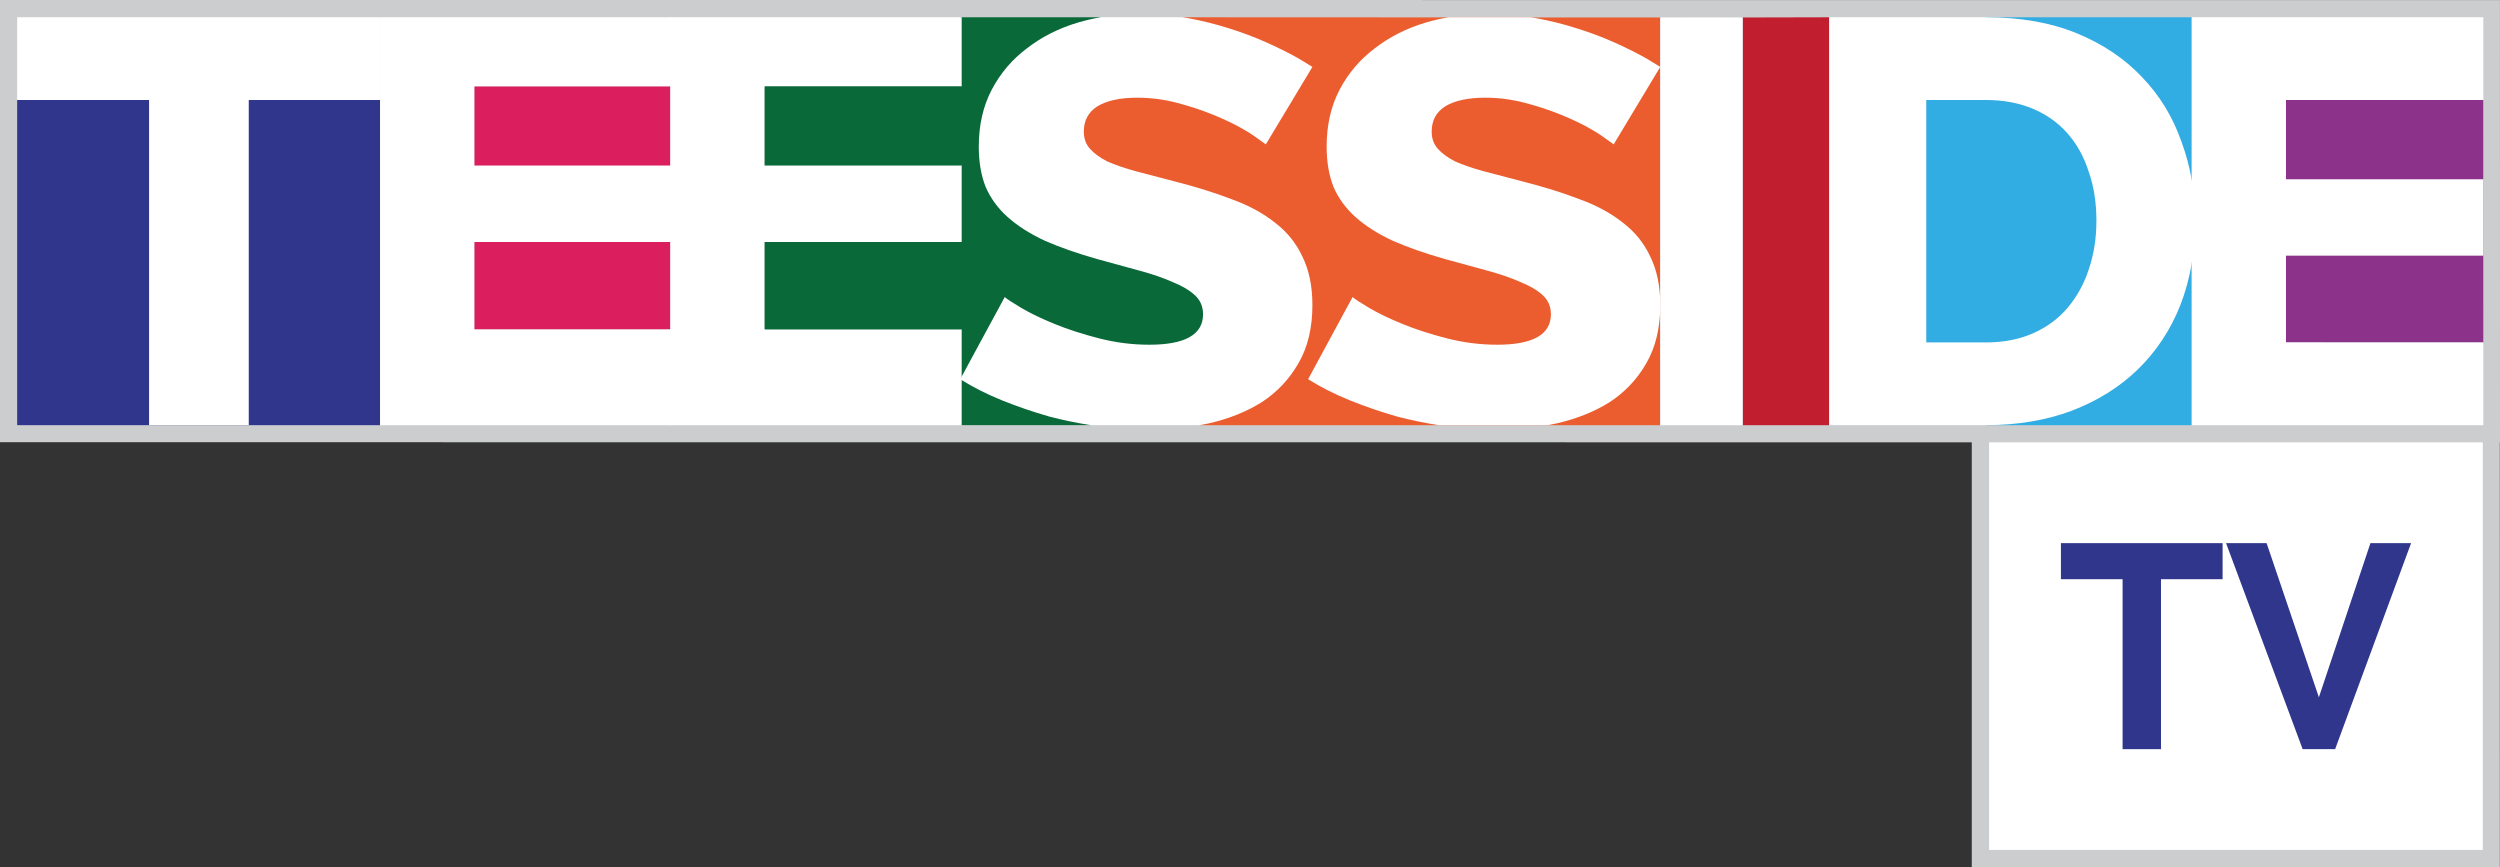 <svg id="a" width="831.17pt" height="288.36pt" version="1.1" viewBox="0 0 831.17 288.36" xmlns="http://www.w3.org/2000/svg">
 <rect x="0" y="0" width="831.17" height="288.36" fill="#333333" stroke="none"/>
 <g id="b" transform="translate(-422.75 65.83)">
  <path id="c" d="m1078.3 75.46 175.56 0.02 0.01 147.05-175.57-0.05v-147.02" fill="#cccdcf"/>
 </g>
 <g id="d" transform="translate(-422.75 -75.46)">
  <path id="e" d="m422.75 75.46 831.16 0.02 0.01 147.05-831.17-0.05v-147.02" fill="#cccdcf"/>
 </g>
 <g id="f" transform="translate(-517.69 141.46)">
  <path id="g" d="m1179 5.605h164.14v135.51h-164.14v-135.51" fill="#fff" stroke-width=".993"/>
  <g id="h" transform="translate(-75.617 -75.642)" fill="#30368c">
   <path id="i" d="m1278.5 114.76h53.75v11.99h-20.485v56.505h-12.765v-56.505h-20.5z"/>
   <path id="j" d="m1333.4 114.76h13.48l17.38 51.245 17.14-51.245h13.51l-25.25 68.495h-10.8z"/>
  </g>
 </g>
 <g id="k" transform="matrix(.997 0 0 .997 .436 .207)">
  <path id="l" d="m320.25 5.556h46.293l-19.822 45.339 64.434 55.395-47.92 35.282h-42.985l-65.789-31.904v-81.097z" fill="#096939"/>
  <path id="m" d="m394.04 5.556 159.17 0.069v135.95h-153.57l11.519-35.282-64.434-55.395z" fill="#eb5d2f"/>
  <path id="n" d="m580.69 5.625 28.86-0.069v136.02h-28.86z" fill="#c11e2f"/>
  <path id="o" d="m641.88 33.142 19.91-27.586 68.677 3.6e-4v136.02l-68.677-3.6e-4 -19.91-27.586z" fill="#31ade3"/>
  <path id="p" d="m157.72 28.571h65.789c0 8.92 0.02 72.177 0 81.097-22.66-0.01-43.129-0.01-65.789 0-0.02-8.92 0-72.177 0-81.097z" fill="#db1e5e"/>
  <path id="q" d="m761.85 33.142h65.789l0.029 80.843h-65.819z" fill="#8c328a"/>
  <path id="r" d="m5.29 33.142h121.01l2.5e-4 108.43-121.01-3.6e-4z" fill="#30368c"/>
  <g id="s" transform="translate(-74.95 -75.481)" fill="#fff">
   <path id="t" d="m201.25 108.62h-43.783v108.43h-33.242v-108.43h-43.985v-27.586l121.01 1.9e-4z"/>
   <path id="u" d="m684.5 217.05v-136.02l52.239-1.9e-4c11.565-4.2e-5 21.684 1.788 30.358 5.364s15.902 8.429 21.684 14.559c5.914 6.13 10.316 13.346 13.207 21.648 3.023 8.174 4.534 16.922 4.534 26.245 0 10.345-1.643 19.732-4.928 28.161-3.285 8.301-8.017 15.453-14.193 21.456-6.045 5.875-13.405 10.473-22.078 13.793-8.542 3.193-18.07 4.789-28.584 4.789zm89.102-68.199c0-6.003-0.854-11.43-2.563-16.284-1.577-4.981-3.943-9.259-7.097-12.835-3.154-3.576-7.031-6.322-11.631-8.238-4.6-1.916-9.791-2.874-15.573-2.874h-19.91v80.843h19.91c5.914 0 11.171-1.022 15.77-3.065 4.6-2.043 8.411-4.853 11.433-8.429 3.154-3.704 5.52-7.982 7.097-12.835 1.708-4.981 2.563-10.409 2.563-16.284z"/>
   <path id="v" d="m298.46 185.15v31.904h-97.207v-136.02h97.207v23.015h-65.789v26.437h65.789v25.479h-65.789v29.181z"/>
   <path id="w" d="m441.5 81.037c-2.521 0.446-4.997 1.019-7.425 1.724-6.455 1.916-12.155 4.789-17.099 8.62-4.944 3.704-8.859 8.301-11.743 13.793-2.884 5.492-4.327 11.814-4.327 18.966 0 5.109 0.756 9.579 2.267 13.41 1.648 3.831 4.12 7.215 7.416 10.152 3.296 2.937 7.417 5.556 12.362 7.855 4.944 2.171 10.781 4.215 17.511 6.13 5.082 1.405 9.752 2.682 14.01 3.831s7.965 2.426 11.124 3.831c3.159 1.277 5.631 2.746 7.416 4.406 1.786 1.66 2.679 3.768 2.679 6.322 0 6.769-5.974 10.152-17.923 10.152-5.631 0-11.193-0.702-16.687-2.107-5.494-1.405-10.439-3.001-14.834-4.789s-8.104-3.576-11.126-5.364c-3.022-1.788-4.875-3.002-5.561-3.641l-14.834 27.395c4.258 2.682 8.928 5.044 14.01 7.088 5.082 2.043 10.3 3.831 15.657 5.364 4.549 1.193 9.152 2.141 13.8 2.874h36.402c0.988-0.178 1.974-0.366 2.953-0.575 6.73-1.533 12.635-3.895 17.717-7.088 5.082-3.321 9.135-7.599 12.157-12.836 3.159-5.364 4.737-11.878 4.737-19.541 0-6.258-1.099-11.622-3.296-16.092-2.06-4.47-5.081-8.237-9.064-11.302-3.983-3.193-8.791-5.811-14.422-7.855-5.631-2.171-11.95-4.15-18.954-5.938-4.944-1.277-9.339-2.427-13.185-3.449-3.708-1.022-6.868-2.107-9.478-3.257-2.472-1.277-4.395-2.681-5.768-4.214-1.373-1.533-2.06-3.449-2.06-5.748 0-3.704 1.511-6.514 4.532-8.43 3.159-1.916 7.623-2.874 13.391-2.874 4.395 0 8.791 0.575 13.186 1.724 4.395 1.149 8.447 2.491 12.155 4.023 3.708 1.533 6.799 3.001 9.271 4.406 1.871 1.063 3.192 1.871 3.961 2.422 1.482 1.064 2.738 1.928 4.196 2.99l15.535-25.831-4.532-2.761c-3.159-1.788-6.729-3.576-10.712-5.364-3.983-1.788-8.242-3.385-12.774-4.79-4.395-1.405-9.066-2.553-14.01-3.447-0.376-0.068-0.755-0.129-1.133-0.192z"/>
   <path id="x" d="m557.5 81.037c-2.521 0.446-4.997 1.019-7.425 1.724-6.455 1.916-12.155 4.789-17.099 8.62-4.944 3.704-8.859 8.301-11.743 13.793-2.884 5.492-4.327 11.814-4.327 18.966 0 5.109 0.756 9.579 2.267 13.41 1.648 3.831 4.12 7.215 7.416 10.152 3.296 2.937 7.417 5.556 12.362 7.855 4.944 2.171 10.781 4.215 17.511 6.13 5.082 1.405 9.752 2.682 14.01 3.831s7.965 2.426 11.124 3.831c3.159 1.277 5.631 2.746 7.416 4.406 1.786 1.66 2.679 3.768 2.679 6.322 0 6.769-5.974 10.152-17.923 10.152-5.631 0-11.193-0.702-16.687-2.107-5.494-1.405-10.439-3.001-14.834-4.789s-8.104-3.576-11.126-5.364c-3.022-1.788-4.875-3.002-5.561-3.641l-14.834 27.395c4.258 2.682 8.928 5.044 14.01 7.088 5.082 2.043 10.3 3.831 15.657 5.364 4.549 1.193 9.152 2.141 13.8 2.874h36.402c0.988-0.178 1.974-0.366 2.953-0.575 6.73-1.533 12.635-3.895 17.717-7.088 5.082-3.321 9.135-7.599 12.157-12.836 3.159-5.364 4.737-11.878 4.737-19.541 0-6.258-1.099-11.622-3.296-16.092-2.06-4.47-5.081-8.237-9.064-11.302-3.983-3.193-8.791-5.811-14.422-7.855-5.631-2.171-11.95-4.15-18.954-5.938-4.944-1.277-9.339-2.427-13.185-3.449-3.708-1.022-6.868-2.107-9.478-3.257-2.472-1.277-4.395-2.681-5.768-4.214-1.373-1.533-2.06-3.449-2.06-5.748 0-3.704 1.511-6.514 4.532-8.43 3.159-1.916 7.623-2.874 13.391-2.874 4.395 0 8.791 0.575 13.186 1.724 4.395 1.149 8.447 2.491 12.155 4.023 3.708 1.533 6.799 3.001 9.271 4.406 1.871 1.063 3.192 1.871 3.961 2.422 1.482 1.064 2.738 1.928 4.196 2.99l15.535-25.831-4.532-2.761c-3.159-1.788-6.729-3.576-10.712-5.364-3.983-1.788-8.242-3.385-12.774-4.79-4.395-1.405-9.066-2.553-14.01-3.447-0.376-0.068-0.755-0.129-1.133-0.192z"/>
   <path id="y" d="m395.2 185.15v31.904h-97.207v-136.02h97.207v23.015h-65.789v26.437h65.789v25.479h-65.789v29.181z"/>
   <path id="z" d="m628.16 81.107c9.16-0.05 18.32-0.04 27.48 0 0.01 45.456 0.01 90.48 0 135.95h-27.48c-0.01-45.466-0.01-90.49 0-135.95z" stroke-width="1.002"/>
   <path id="aa" d="m902.62 189.47v27.586h-97.25v-136.02h97.25v27.586h-65.819v26.437h65.819v25.479h-65.819v28.927z"/>
  </g>
 </g>
</svg>
